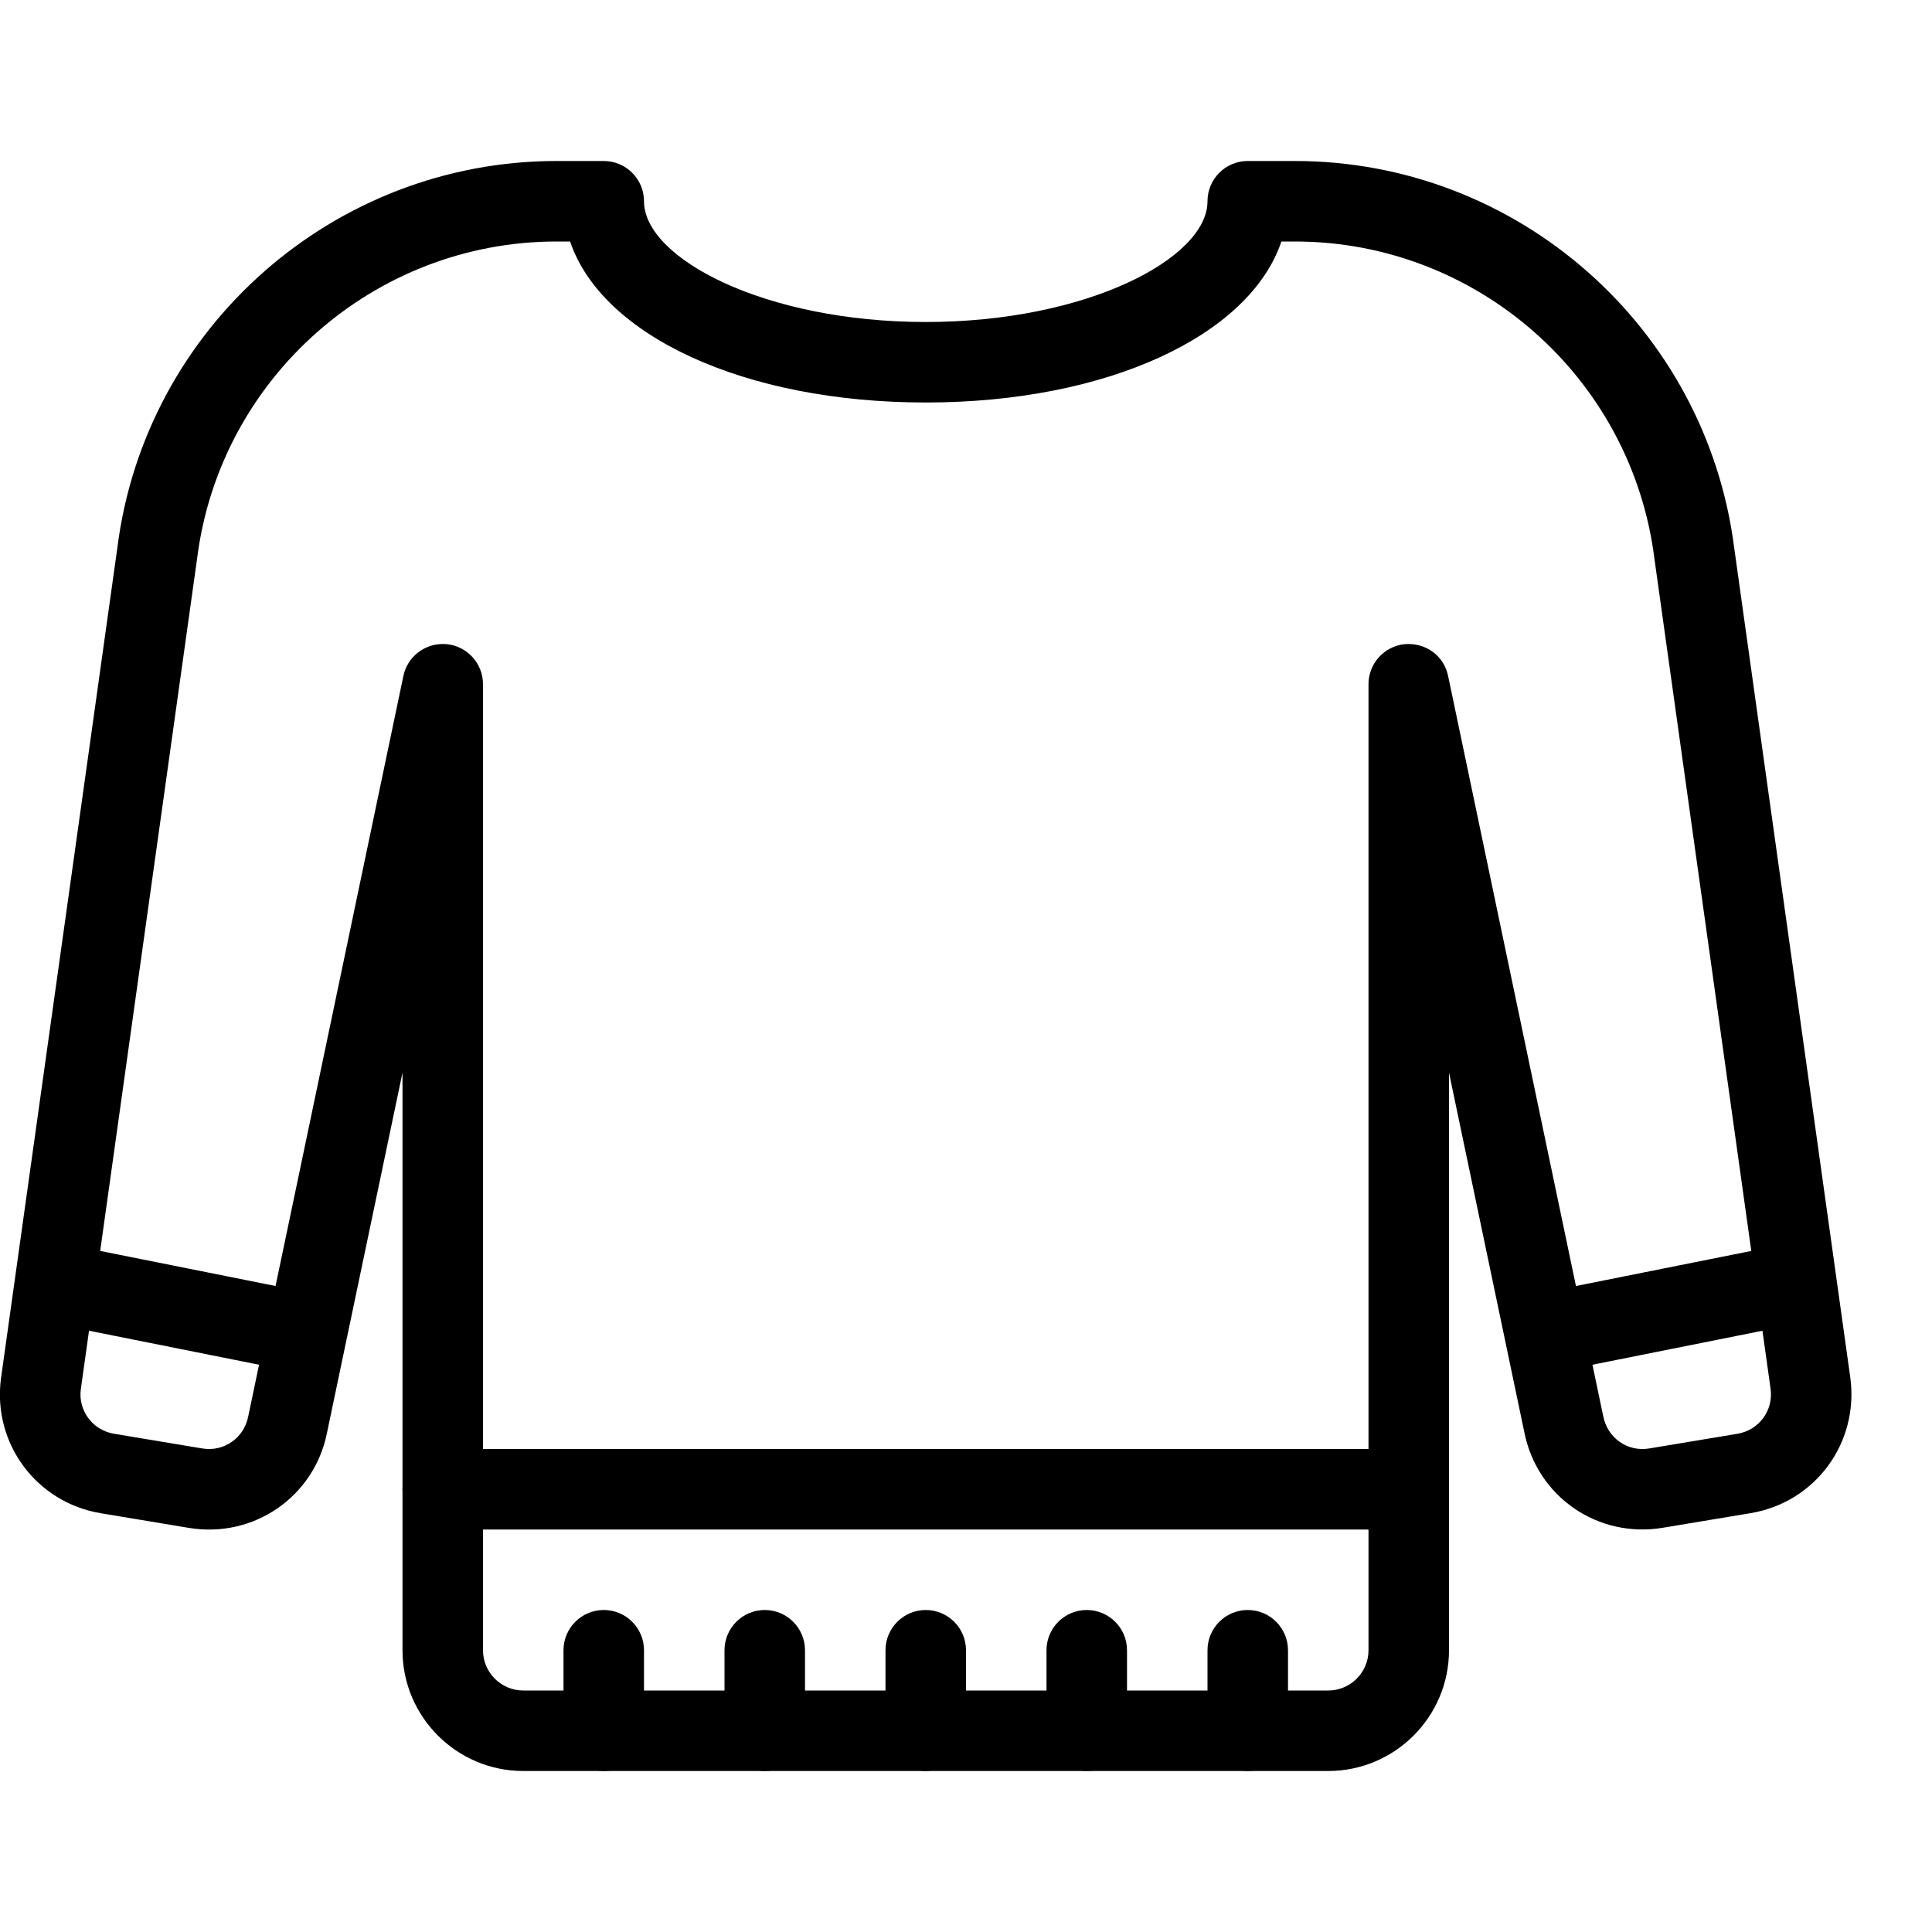 <?xml version="1.0" encoding="iso-8859-1"?>
<!-- Generator: Adobe Illustrator 19.2.1, SVG Export Plug-In . SVG Version: 6.00 Build 0)  -->
<svg version="1.1" xmlns="http://www.w3.org/2000/svg" xmlns:xlink="http://www.w3.org/1999/xlink" x="0px" y="0px"
	 viewBox="0 0 24 24" style="enable-background:new 0 0 24 24;" xml:space="preserve">
<g id="Snowflake_1">
</g>
<g id="Snowflake_2">
</g>
<g id="Snowflake_3">
</g>
<g id="Snowflake_4">
</g>
<g id="Winter_Cap_1">
</g>
<g id="Winter_Cap_2">
</g>
<g id="Glowes">
</g>
<g id="Sweater_1">
	<g>
		<g>
			<path d="M7.5,22C7.224,22,7,21.776,7,21.5v-1C7,20.224,7.224,20,7.5,20S8,20.224,8,20.5v1C8,21.776,7.776,22,7.5,22z"/>
		</g>
		<g>
			<path d="M9.5,22C9.224,22,9,21.776,9,21.5v-1C9,20.224,9.224,20,9.5,20s0.5,0.224,0.5,0.5v1C10,21.776,9.776,22,9.5,22z"/>
		</g>
		<g>
			<path d="M11.5,22c-0.276,0-0.5-0.224-0.5-0.5v-1c0-0.276,0.224-0.5,0.5-0.5s0.5,0.224,0.5,0.5v1C12,21.776,11.776,22,11.5,22z"/>
		</g>
		<g>
			<path d="M13.5,22c-0.276,0-0.5-0.224-0.5-0.5v-1c0-0.276,0.224-0.5,0.5-0.5s0.5,0.224,0.5,0.5v1C14,21.776,13.776,22,13.5,22z"/>
		</g>
		<g>
			<path d="M15.5,22c-0.276,0-0.5-0.224-0.5-0.5v-1c0-0.276,0.224-0.5,0.5-0.5s0.5,0.224,0.5,0.5v1C16,21.776,15.776,22,15.5,22z"/>
		</g>
		<g>
			<path d="M19.499,17c-0.233,0-0.441-0.164-0.489-0.402c-0.055-0.271,0.121-0.534,0.393-0.588l2.5-0.5
				c0.258-0.054,0.533,0.12,0.588,0.392c0.055,0.271-0.121,0.534-0.393,0.588l-2.5,0.5C19.565,16.997,19.532,17,19.499,17z"/>
		</g>
		<g>
			<path d="M17.5,19h-12C5.224,19,5,18.776,5,18.5S5.224,18,5.5,18h12c0.276,0,0.5,0.224,0.5,0.5S17.776,19,17.5,19z"/>
		</g>
		<g>
			<path d="M3.501,17c-0.033,0-0.066-0.003-0.099-0.01l-2.5-0.5c-0.271-0.054-0.447-0.317-0.393-0.588
				c0.055-0.272,0.331-0.446,0.588-0.392l2.5,0.5c0.271,0.054,0.447,0.317,0.393,0.588C3.942,16.836,3.734,17,3.501,17z"/>
		</g>
		<g>
			<path d="M16.5,22h-10C5.673,22,5,21.327,5,20.5v-7.175l-0.938,4.474c-0.158,0.794-0.91,1.314-1.716,1.181l-1.093-0.182
				c-0.802-0.133-1.347-0.869-1.241-1.674L1.457,6.811C1.8,4.071,4.146,2,6.914,2H7.5C7.776,2,8,2.224,8,2.5C8,3.208,9.497,4,11.5,4
				S15,3.208,15,2.5C15,2.224,15.224,2,15.5,2h0.586c2.767,0,5.112,2.069,5.458,4.814l1.442,10.305
				c0.106,0.81-0.438,1.545-1.24,1.678l-1.093,0.182c-0.806,0.133-1.558-0.387-1.717-1.186L18,13.324V20.5
				C18,21.327,17.327,22,16.5,22z M5.5,8c0.017,0,0.034,0.001,0.052,0.002C5.807,8.029,6,8.244,6,8.5v12C6,20.776,6.225,21,6.5,21
				h10c0.275,0,0.5-0.224,0.5-0.5v-12c0-0.256,0.193-0.471,0.448-0.498c0.266-0.022,0.489,0.145,0.541,0.395l1.927,9.196
				c0.054,0.271,0.301,0.446,0.573,0.4l1.093-0.182c0.268-0.044,0.449-0.289,0.413-0.557L20.553,6.949
				c0-0.002-0.001-0.005-0.001-0.007C20.271,4.695,18.351,3,16.086,3h-0.168c-0.395,1.169-2.162,2-4.418,2S7.477,4.169,7.082,3
				H6.914C4.649,3,2.729,4.695,2.448,6.942L1.004,17.258c-0.035,0.264,0.146,0.509,0.414,0.553l1.093,0.182
				c0.269,0.046,0.519-0.129,0.572-0.395l1.928-9.201C5.06,8.164,5.266,8,5.5,8z"/>
		</g>
	</g>
</g>
<g id="Sweater_2">
</g>
<g id="Sweater_3">
</g>
<g id="Scarf">
</g>
<g id="Winter_Socks">
</g>
<g id="Winter_Sock">
</g>
<g id="Winter_Coat">
</g>
<g id="Winter_Calendar">
</g>
<g id="Thermometer_1">
</g>
<g id="Thermometer_2">
</g>
<g id="Cold">
</g>
<g id="Icicle">
</g>
<g id="Snowing">
</g>
<g id="Snow_Shoes_1">
</g>
<g id="Snow_Shoes_2">
</g>
<g id="Sledge">
</g>
<g id="Snow_Boots">
</g>
<g id="Snowcapped_Mountains">
</g>
<g id="Skis">
</g>
<g id="Sky_Glasses">
</g>
<g id="Snowboard">
</g>
<g id="Ice_Skate">
</g>
<g id="Wooden_House">
</g>
<g id="Snowcapped_House">
</g>
<g id="Hot_Drink">
</g>
<g id="Hot_Chocolate">
</g>
<g id="Lantern">
</g>
<g id="Snow_Shovel">
</g>
<g id="Snowman">
</g>
<g id="Reindeer">
</g>
<g id="Snowmobile">
</g>
<g id="Snow_Chain">
</g>
<g id="Slippery_Road">
</g>
</svg>

